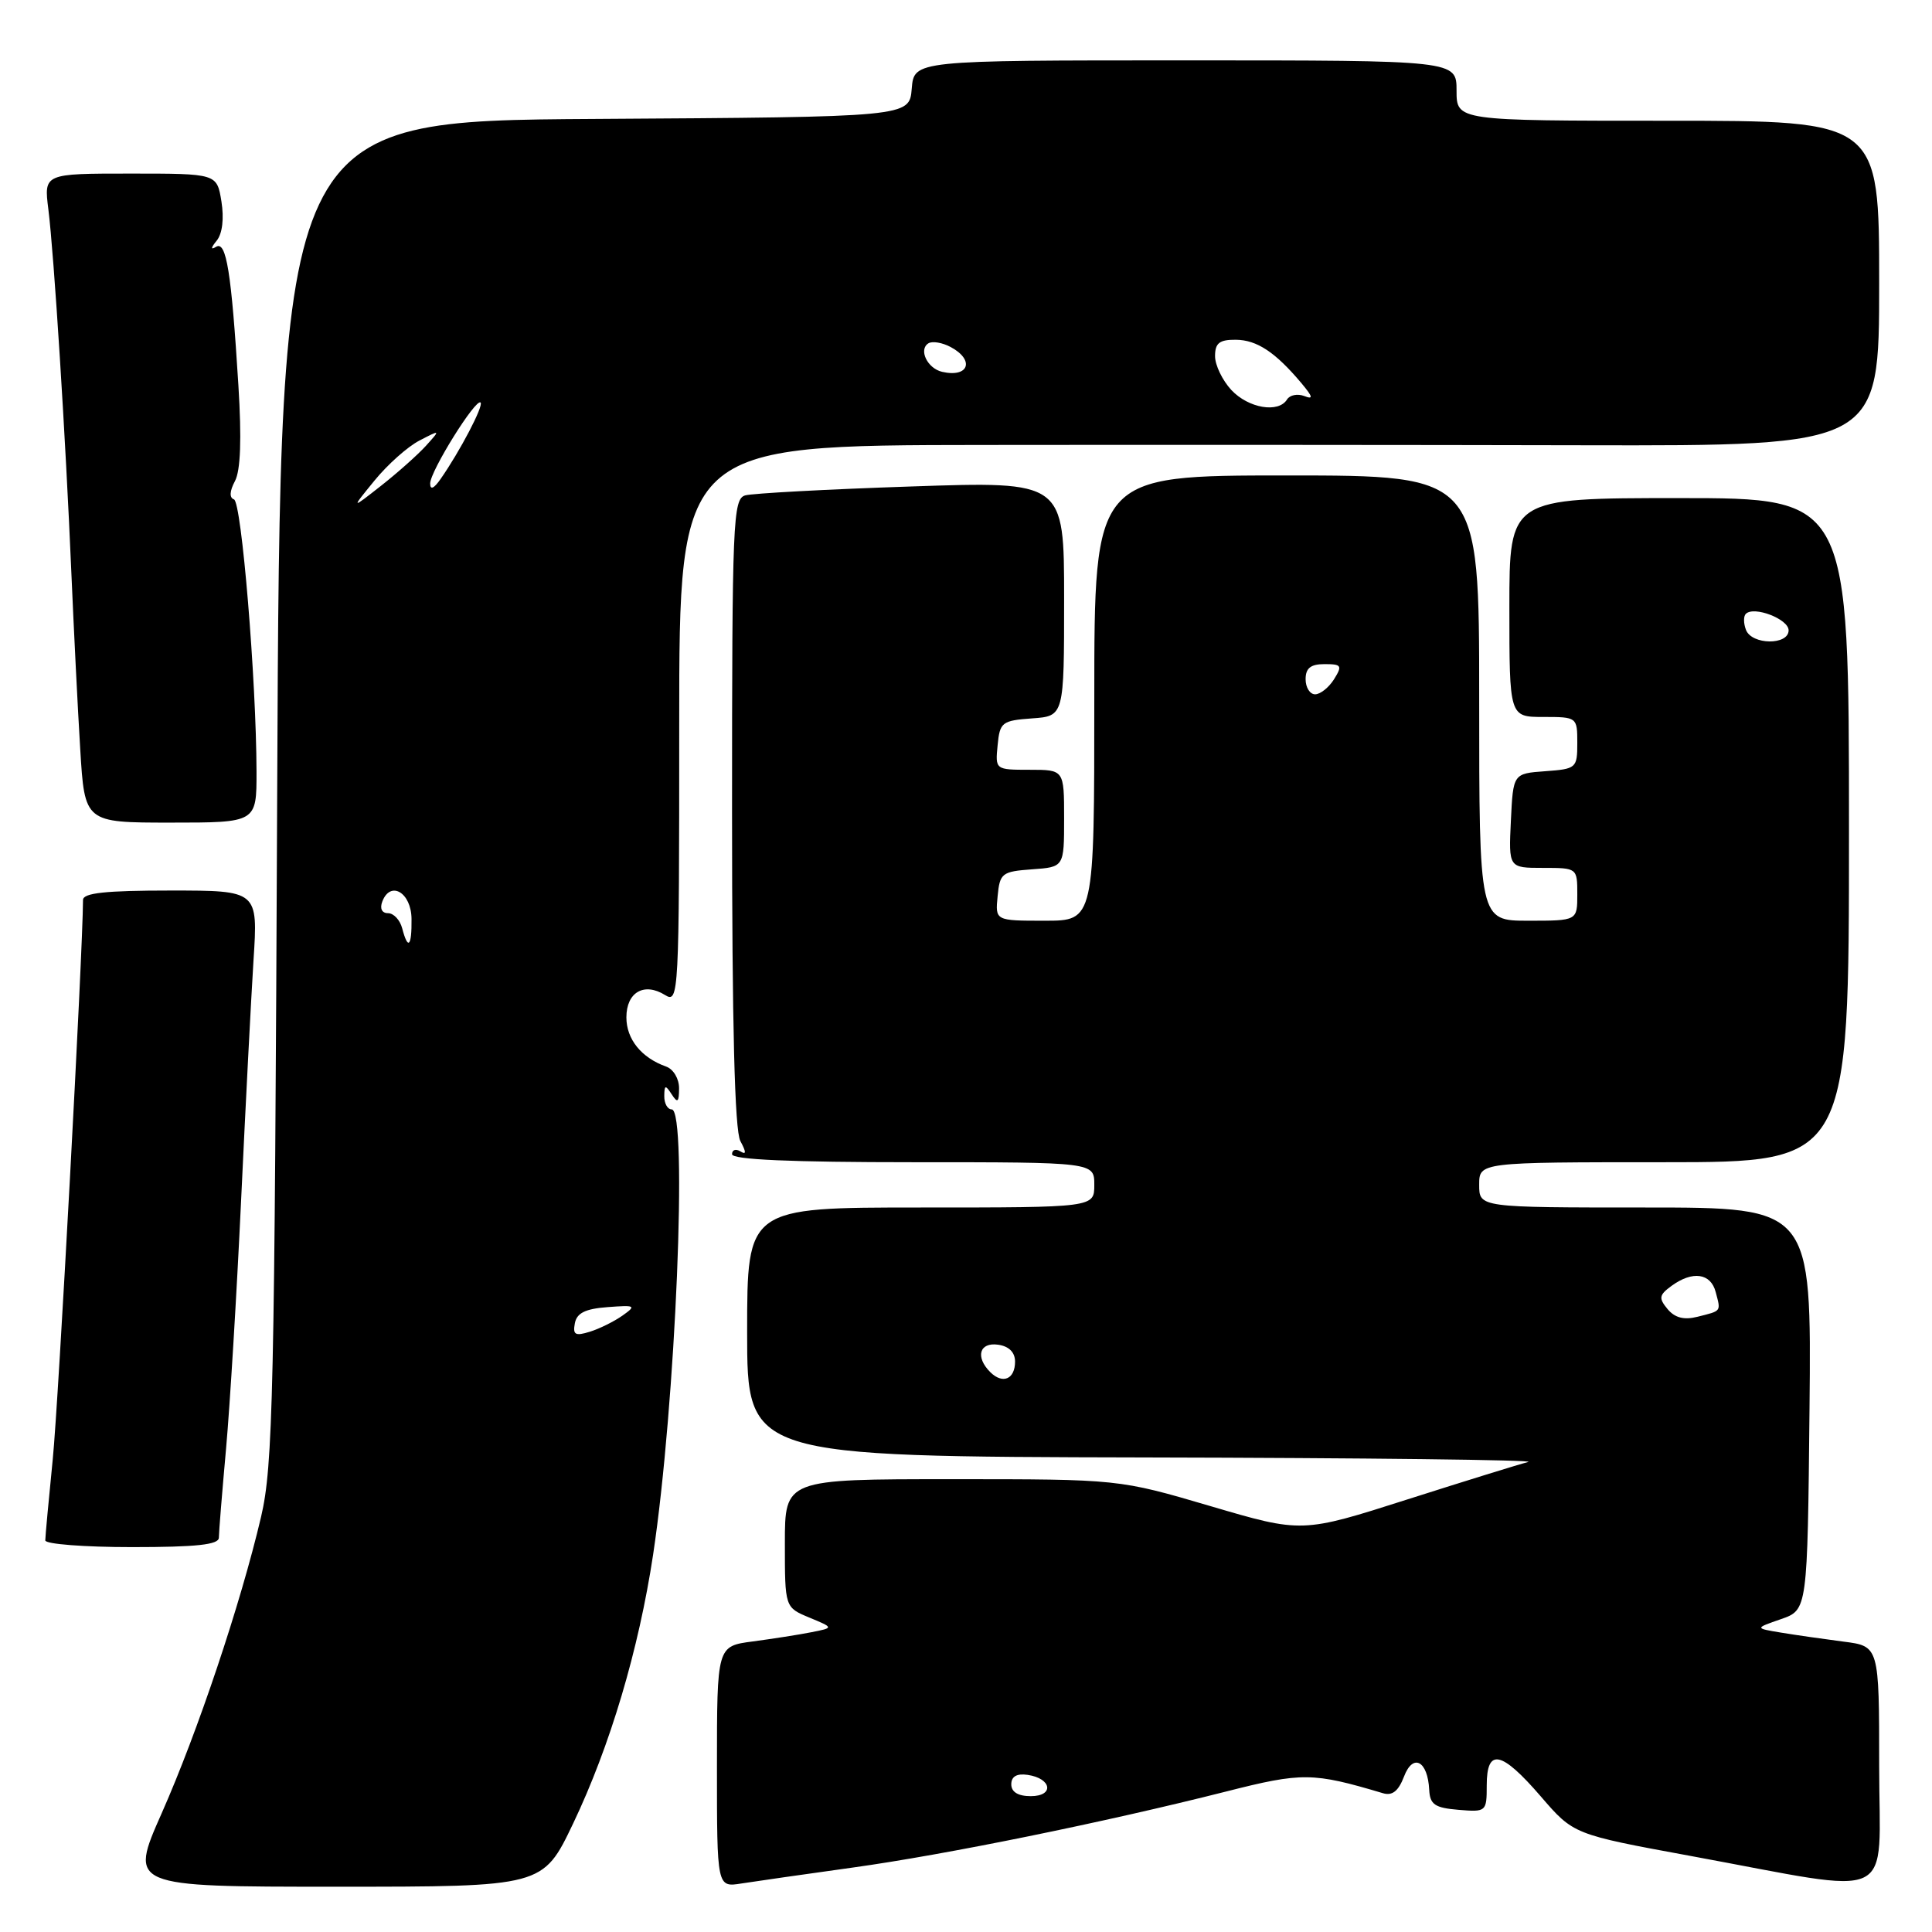 <?xml version="1.0" encoding="UTF-8" standalone="no"?>
<!DOCTYPE svg PUBLIC "-//W3C//DTD SVG 1.1//EN" "http://www.w3.org/Graphics/SVG/1.1/DTD/svg11.dtd" >
<svg xmlns="http://www.w3.org/2000/svg" xmlns:xlink="http://www.w3.org/1999/xlink" version="1.1" viewBox="0 0 256 256">
 <g >
 <path fill="currentColor"
d=" M 75.94 241.63 C 80.84 231.36 84.64 218.58 86.54 206.00 C 89.53 186.15 91.16 147.00 89.00 147.00 C 88.45 147.00 88.01 146.21 88.02 145.25 C 88.03 143.75 88.17 143.72 89.00 145.00 C 89.78 146.21 89.97 146.06 89.98 144.22 C 89.99 142.94 89.23 141.66 88.25 141.32 C 84.99 140.16 83.00 137.70 83.00 134.81 C 83.00 131.47 85.35 130.12 88.13 131.85 C 89.94 132.98 90.00 131.89 90.00 96.01 C 90.00 59.00 90.00 59.00 130.25 58.96 C 152.39 58.93 188.16 58.95 209.75 59.00 C 249.00 59.08 249.00 59.08 249.00 37.54 C 249.00 16.00 249.00 16.00 221.00 16.00 C 193.00 16.00 193.00 16.00 193.00 12.00 C 193.00 8.00 193.00 8.00 157.06 8.00 C 121.12 8.00 121.12 8.00 120.81 11.75 C 120.50 15.50 120.50 15.50 78.81 15.76 C 37.12 16.02 37.12 16.02 36.73 104.76 C 36.38 185.02 36.18 194.22 34.59 201.00 C 31.89 212.50 26.21 229.45 21.43 240.25 C 17.11 250.00 17.11 250.00 44.53 250.00 C 71.94 250.00 71.94 250.00 75.94 241.63 Z  M 113.00 247.46 C 125.32 245.75 146.29 241.48 162.45 237.39 C 172.56 234.82 173.95 234.84 183.25 237.61 C 184.49 237.98 185.30 237.33 186.04 235.40 C 187.23 232.27 189.19 233.31 189.38 237.18 C 189.48 239.11 190.13 239.55 193.25 239.81 C 196.94 240.12 197.00 240.06 197.00 236.56 C 197.00 231.58 198.94 231.98 204.16 238.03 C 208.50 243.07 208.50 243.07 224.00 245.92 C 251.85 251.04 249.00 252.39 249.00 234.04 C 249.00 218.12 249.00 218.12 244.25 217.52 C 241.64 217.18 237.93 216.65 236.00 216.33 C 232.50 215.75 232.50 215.75 236.00 214.54 C 239.50 213.32 239.50 213.32 239.77 186.66 C 240.03 160.00 240.03 160.00 218.02 160.00 C 196.00 160.00 196.00 160.00 196.00 157.00 C 196.00 154.00 196.00 154.00 220.50 154.00 C 245.00 154.00 245.00 154.00 245.00 110.00 C 245.00 66.00 245.00 66.00 222.50 66.00 C 200.00 66.00 200.00 66.00 200.00 80.50 C 200.00 95.00 200.00 95.00 204.50 95.00 C 208.96 95.00 209.00 95.03 209.00 98.44 C 209.00 101.78 208.87 101.89 204.75 102.19 C 200.50 102.50 200.50 102.50 200.20 108.75 C 199.90 115.00 199.90 115.00 204.45 115.00 C 208.98 115.00 209.00 115.01 209.00 118.50 C 209.00 122.00 209.00 122.00 202.50 122.00 C 196.00 122.00 196.00 122.00 196.00 92.50 C 196.00 63.00 196.00 63.00 170.50 63.00 C 145.00 63.00 145.00 63.00 145.00 92.50 C 145.00 122.00 145.00 122.00 138.44 122.00 C 131.87 122.00 131.87 122.00 132.19 118.75 C 132.48 115.70 132.76 115.48 136.75 115.19 C 141.00 114.89 141.00 114.89 141.00 108.44 C 141.00 102.00 141.00 102.00 136.44 102.00 C 131.89 102.00 131.87 101.99 132.19 98.75 C 132.48 95.70 132.76 95.48 136.75 95.19 C 141.00 94.89 141.00 94.89 141.00 79.33 C 141.00 63.77 141.00 63.77 120.75 64.46 C 109.61 64.83 99.71 65.37 98.75 65.64 C 97.12 66.10 97.00 68.97 97.00 107.63 C 97.00 135.90 97.35 149.79 98.10 151.19 C 98.90 152.68 98.90 153.06 98.10 152.56 C 97.49 152.19 97.00 152.36 97.00 152.94 C 97.00 153.66 104.78 154.00 121.00 154.00 C 145.00 154.00 145.00 154.00 145.00 157.00 C 145.00 160.00 145.00 160.00 122.00 160.00 C 99.00 160.00 99.00 160.00 99.00 176.50 C 99.00 193.00 99.00 193.00 151.75 193.12 C 180.76 193.18 203.60 193.45 202.50 193.72 C 201.40 193.99 194.21 196.22 186.52 198.67 C 172.53 203.14 172.53 203.14 160.40 199.57 C 148.26 196.00 148.26 196.00 126.13 196.00 C 104.00 196.00 104.00 196.00 104.00 204.50 C 104.00 212.99 104.00 212.99 107.25 214.34 C 110.50 215.69 110.50 215.69 107.50 216.28 C 105.85 216.61 102.36 217.15 99.75 217.50 C 95.00 218.12 95.00 218.12 95.00 234.11 C 95.00 250.09 95.00 250.09 98.25 249.57 C 100.04 249.29 106.67 248.34 113.00 247.46 Z  M 29.00 203.75 C 29.00 203.06 29.43 197.78 29.95 192.00 C 30.47 186.22 31.37 171.38 31.95 159.00 C 32.53 146.62 33.27 132.34 33.59 127.25 C 34.19 118.00 34.19 118.00 22.59 118.00 C 13.99 118.00 11.00 118.32 11.00 119.25 C 10.97 126.27 7.75 185.83 6.99 193.36 C 6.45 198.78 6.00 203.61 6.00 204.11 C 6.00 204.60 11.18 205.00 17.50 205.00 C 26.03 205.00 29.00 204.68 29.00 203.75 Z  M 33.99 102.25 C 33.96 90.06 32.01 66.51 31.00 66.17 C 30.38 65.96 30.42 65.08 31.13 63.75 C 31.88 62.35 32.03 58.17 31.59 51.08 C 30.66 36.05 29.99 31.89 28.64 32.70 C 27.90 33.15 27.92 32.86 28.72 31.88 C 29.47 30.95 29.70 28.95 29.34 26.69 C 28.74 23.00 28.74 23.00 17.28 23.00 C 5.81 23.00 5.81 23.00 6.41 27.75 C 7.15 33.64 8.70 58.02 9.46 76.00 C 9.78 83.42 10.30 93.89 10.63 99.25 C 11.22 109.00 11.22 109.00 22.61 109.00 C 34.00 109.00 34.00 109.00 33.99 102.25 Z  M 76.17 175.35 C 76.42 173.98 77.56 173.42 80.51 173.20 C 84.19 172.92 84.35 173.00 82.50 174.31 C 81.40 175.09 79.45 176.06 78.16 176.46 C 76.23 177.06 75.88 176.87 76.17 175.35 Z  M 53.29 123.00 C 53.00 121.90 52.16 121.00 51.41 121.00 C 50.60 121.00 50.30 120.38 50.66 119.45 C 51.74 116.63 54.50 118.27 54.53 121.76 C 54.57 125.44 54.06 125.95 53.29 123.00 Z  M 49.63 63.67 C 51.35 61.56 54.02 59.18 55.57 58.38 C 58.38 56.92 58.38 56.92 56.44 59.07 C 55.37 60.25 52.70 62.63 50.50 64.36 C 46.50 67.50 46.50 67.50 49.63 63.67 Z  M 57.00 64.06 C 57.00 62.44 63.06 52.72 63.68 53.34 C 64.10 53.77 60.94 59.81 58.38 63.47 C 57.49 64.75 57.00 64.96 57.00 64.06 Z  M 163.17 51.69 C 161.98 50.41 161.00 48.39 161.00 47.19 C 161.00 45.46 161.58 45.00 163.75 45.02 C 166.55 45.04 169.00 46.67 172.46 50.79 C 173.98 52.61 174.05 52.96 172.80 52.47 C 171.92 52.14 170.91 52.34 170.54 52.93 C 169.41 54.77 165.44 54.10 163.17 51.69 Z  M 124.84 49.27 C 122.88 48.82 121.68 46.32 123.02 45.49 C 123.54 45.17 124.87 45.39 125.98 45.99 C 129.19 47.71 128.37 50.08 124.84 49.27 Z  M 134.00 236.43 C 134.00 235.39 134.73 234.97 136.17 235.18 C 139.37 235.65 139.72 238.00 136.58 238.00 C 134.90 238.00 134.00 237.45 134.00 236.43 Z  M 131.21 181.81 C 129.21 179.81 129.77 177.83 132.25 178.18 C 133.69 178.38 134.50 179.19 134.50 180.42 C 134.50 182.76 132.85 183.45 131.21 181.81 Z  M 220.96 173.46 C 219.76 172.01 219.83 171.60 221.48 170.39 C 224.27 168.35 226.69 168.69 227.34 171.21 C 228.03 173.83 228.15 173.67 224.92 174.48 C 223.14 174.93 221.93 174.62 220.96 173.46 Z  M 173.00 90.00 C 173.00 88.53 173.67 88.00 175.51 88.00 C 177.77 88.00 177.89 88.20 176.77 90.00 C 176.08 91.10 174.95 92.00 174.26 92.00 C 173.57 92.00 173.00 91.10 173.00 90.00 Z  M 231.35 83.46 C 231.02 82.61 231.01 81.65 231.33 81.34 C 232.41 80.26 237.00 82.03 237.00 83.52 C 237.00 85.52 232.12 85.47 231.35 83.46 Z "/>
</g>
</svg>